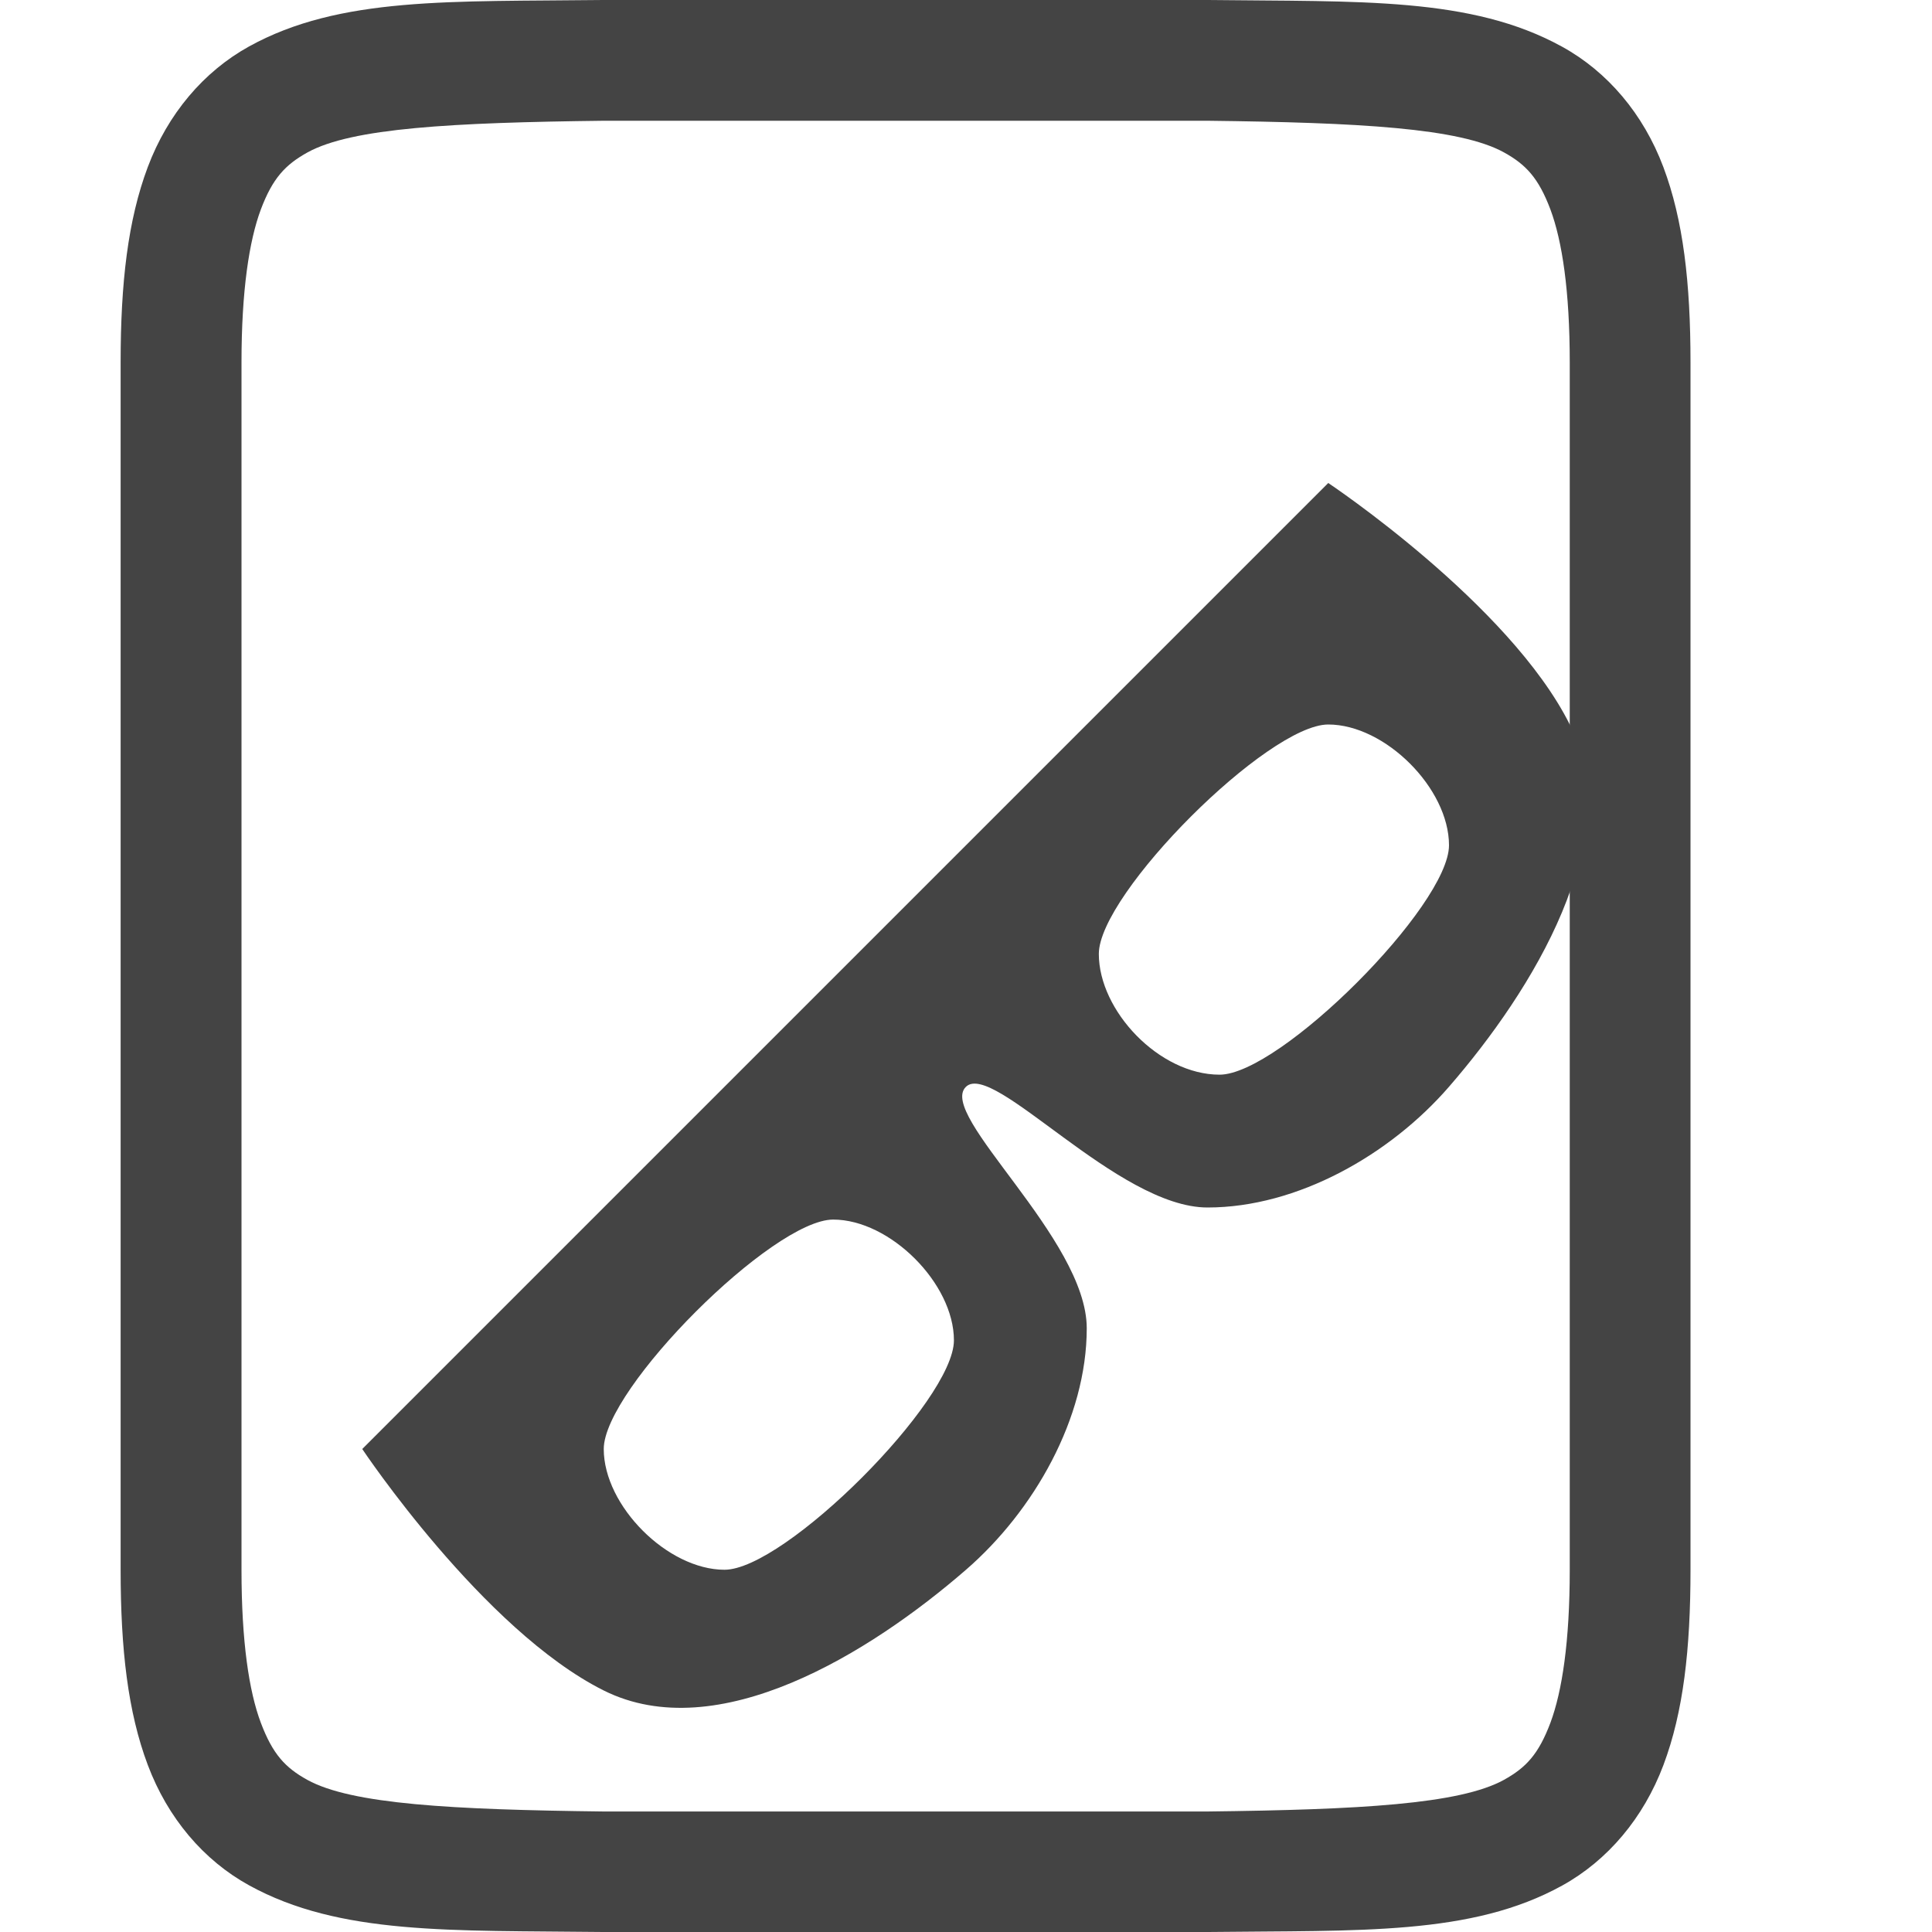 <svg height="16" width="16" xmlns="http://www.w3.org/2000/svg">
  <g fill="#444444" transform="translate(-512 -240)">
    <path d="m516.994 240c-1.258.015-2.179-.031-2.932.385-.376.208-.673.559-.838.998-.165.439-.225.96-.225 1.617v10c0 .658.06 1.179.225 1.617.165.439.462.789.838.996.753.415 1.674.372 2.932.387h.002 5.006.004c1.258-.015 2.179.031 2.932-.385.376-.208.673-.559.838-.998.165-.439.224-.96.224-1.617v-10c0-.658-.06-1.179-.225-1.617-.165-.439-.462-.789-.838-.996-.753-.415-1.674-.372-2.932-.387h-.002-5.006zm.006 1h5c1.259.015 2.089.06 2.455.262.183.101.287.213.385.473.097.26.16.673.16 1.266v10c0 .592-.063 1.006-.16 1.266-.098.26-.201.371-.385.473-.366.202-1.197.247-2.455.262h-4.994-.006c-1.259-.015-2.089-.06-2.455-.262-.183-.101-.287-.213-.385-.473-.098-.26-.16-.673-.16-1.266v-10c0-.592.063-1.006.16-1.266.098-.26.203-.371.387-.473.366-.202 1.195-.247 2.453-.262z"/>
    <path d="m523 244-8 8s1 1.5 2 2c.943.471 2.204-.309 3-1 .563-.488 1-1.255 1-2s-1.243-1.768-1-2c.227-.217 1.255 1 2 1s1.512-.437 2-1c.691-.796 1.471-2.057 1-3-.5-1-2-2-2-2zm0 2c.471 0 1 .529 1 1 0 .5-1.4 1.9-1.9 1.9s-1-.529-1-1c0-.5 1.4-1.9 1.9-1.9zm-4.1 4.1c.471 0 1 .529 1 1 0 .5-1.4 1.9-1.9 1.9-.471 0-1-.529-1-1 0-.5 1.4-1.9 1.9-1.9z"/>
  </g>
</svg>
